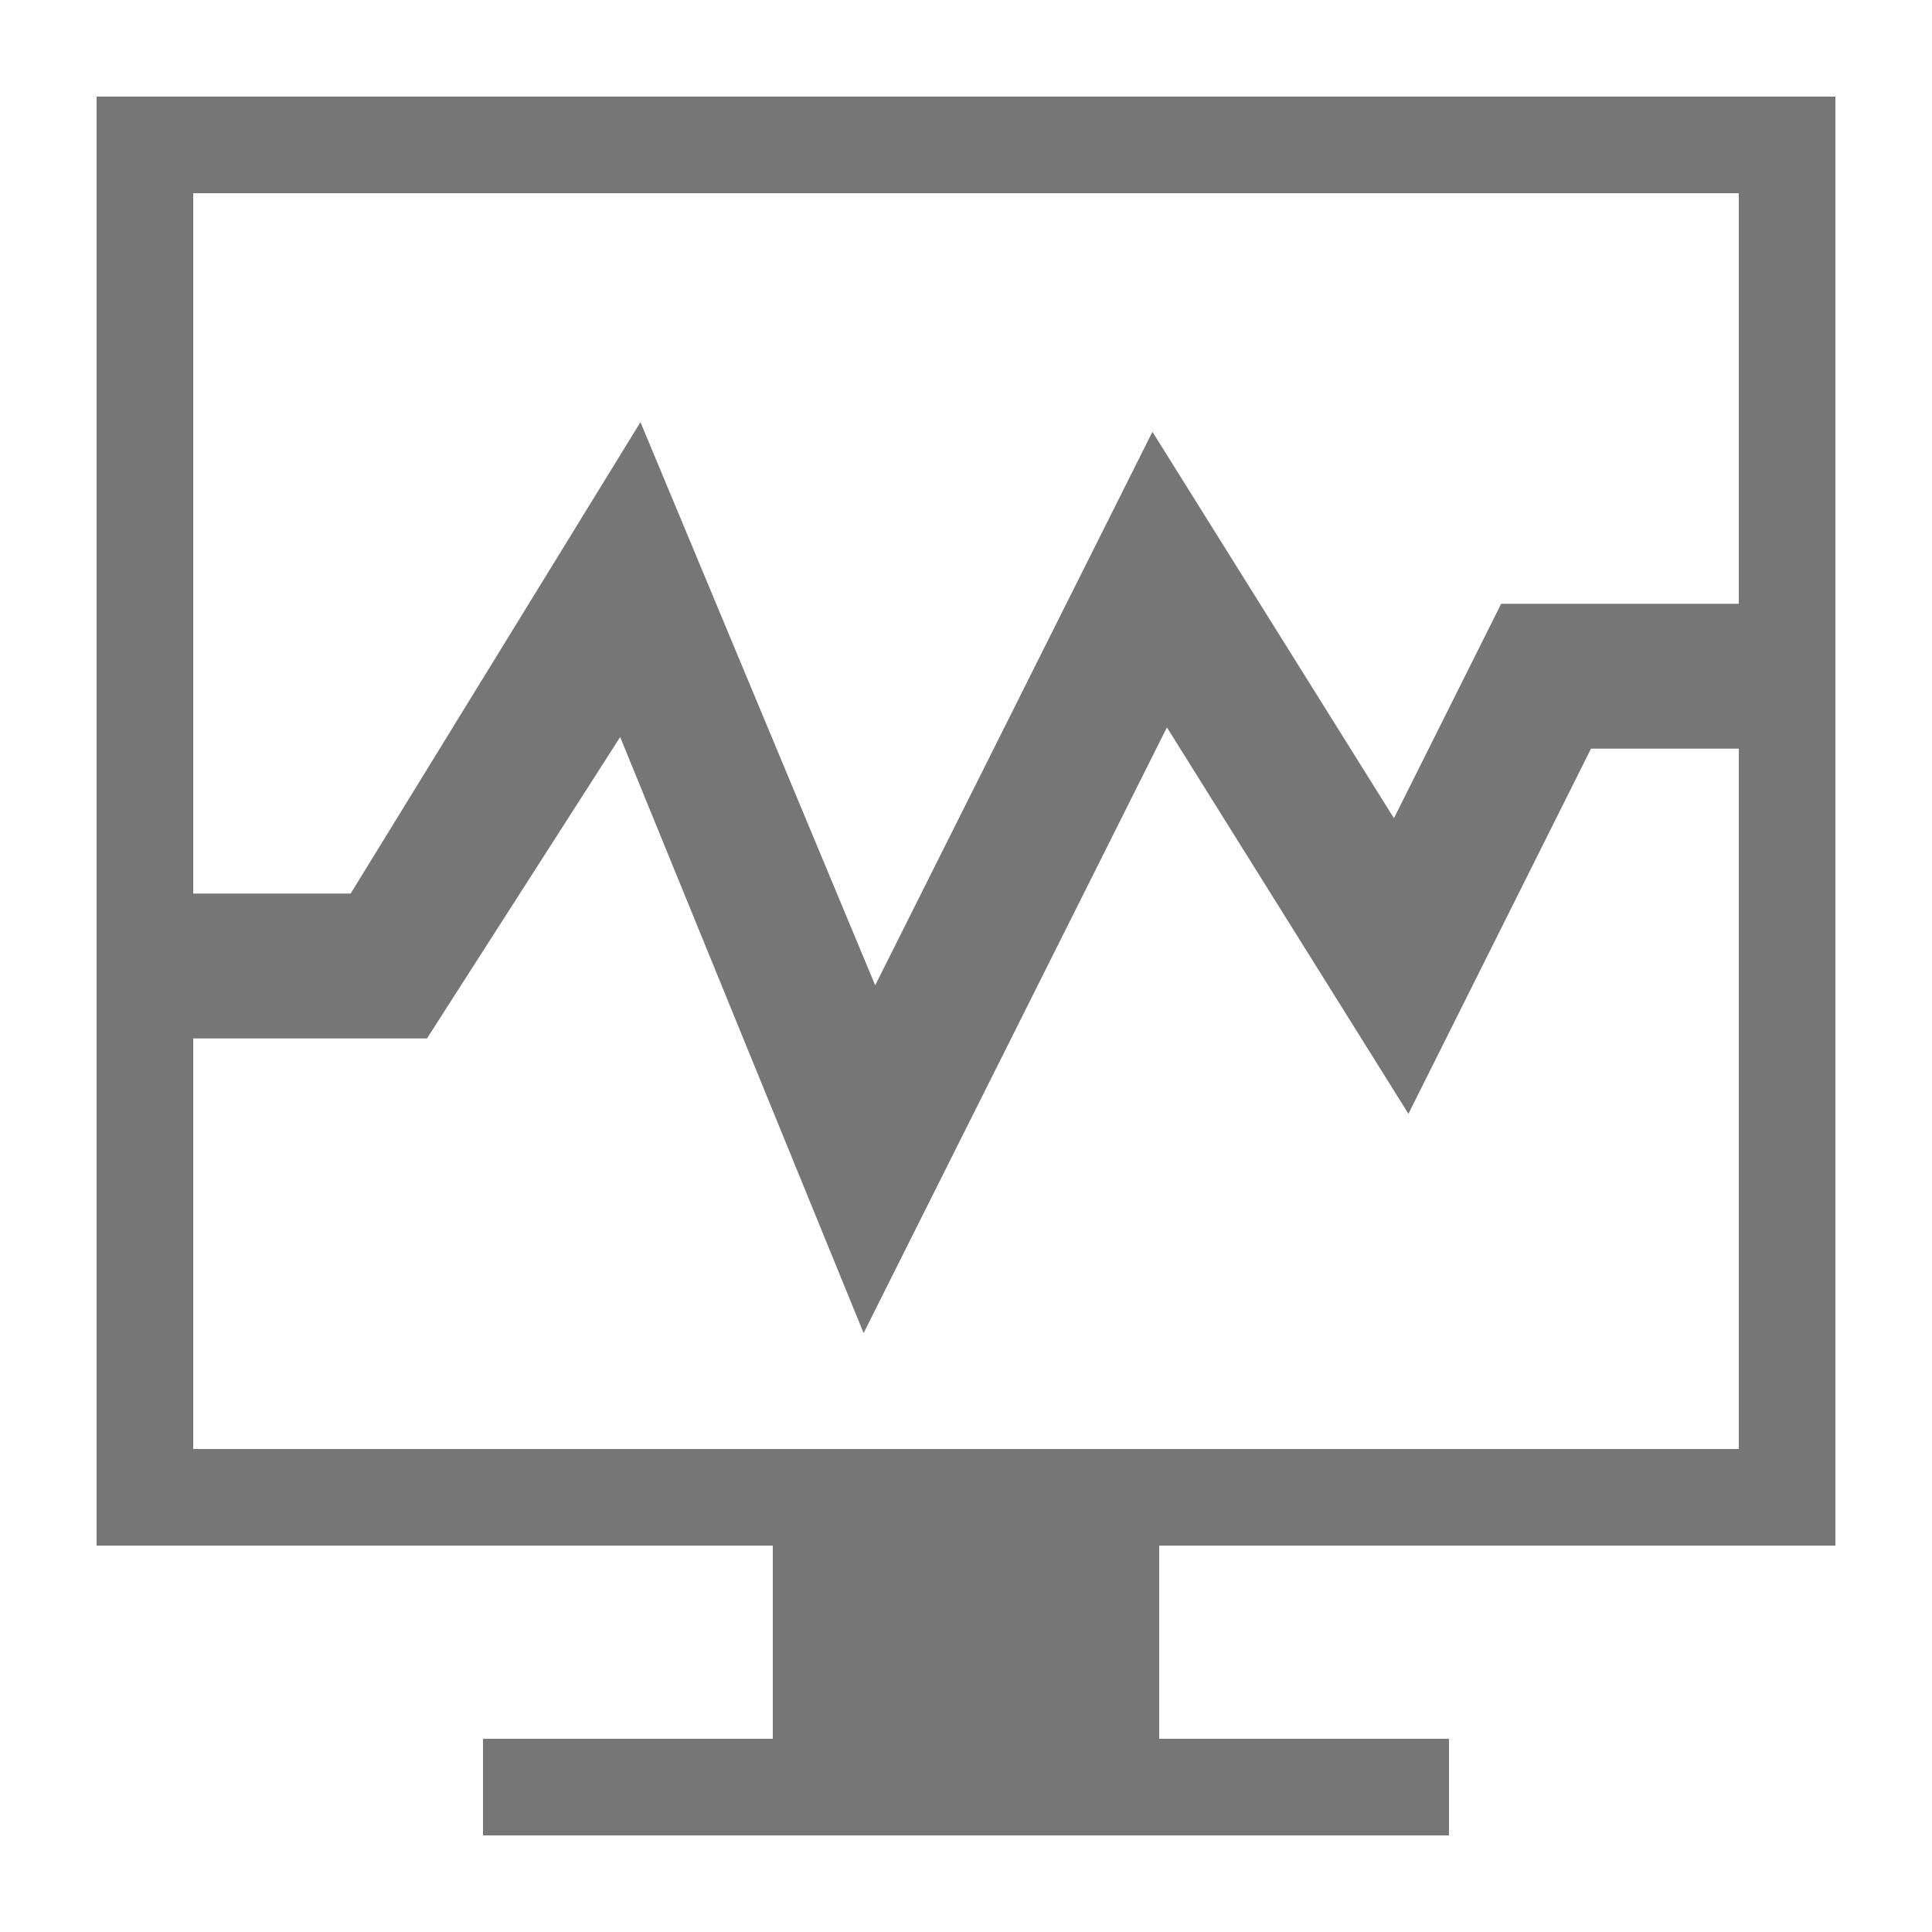 <svg xmlns="http://www.w3.org/2000/svg" width="20" height="20" viewBox="0 0 20 20"><defs><style>.xui-icon-fill-color-text-gray{fill:#767676;}</style></defs><path class="xui-icon-fill-color-text-gray" d="M19,16V1H1V16H8v2H5v1H15V18H12V16ZM2,2H18V6.25H15.54L14.43,8.47l-2.5-4L9.06,10.2,6.63,4.37l-3,4.88H2Zm0,8.75H4.42l2-3.12L8.94,13.8l3.14-6.27,2.5,4,1.89-3.78H18V15H2Z"/></svg>
